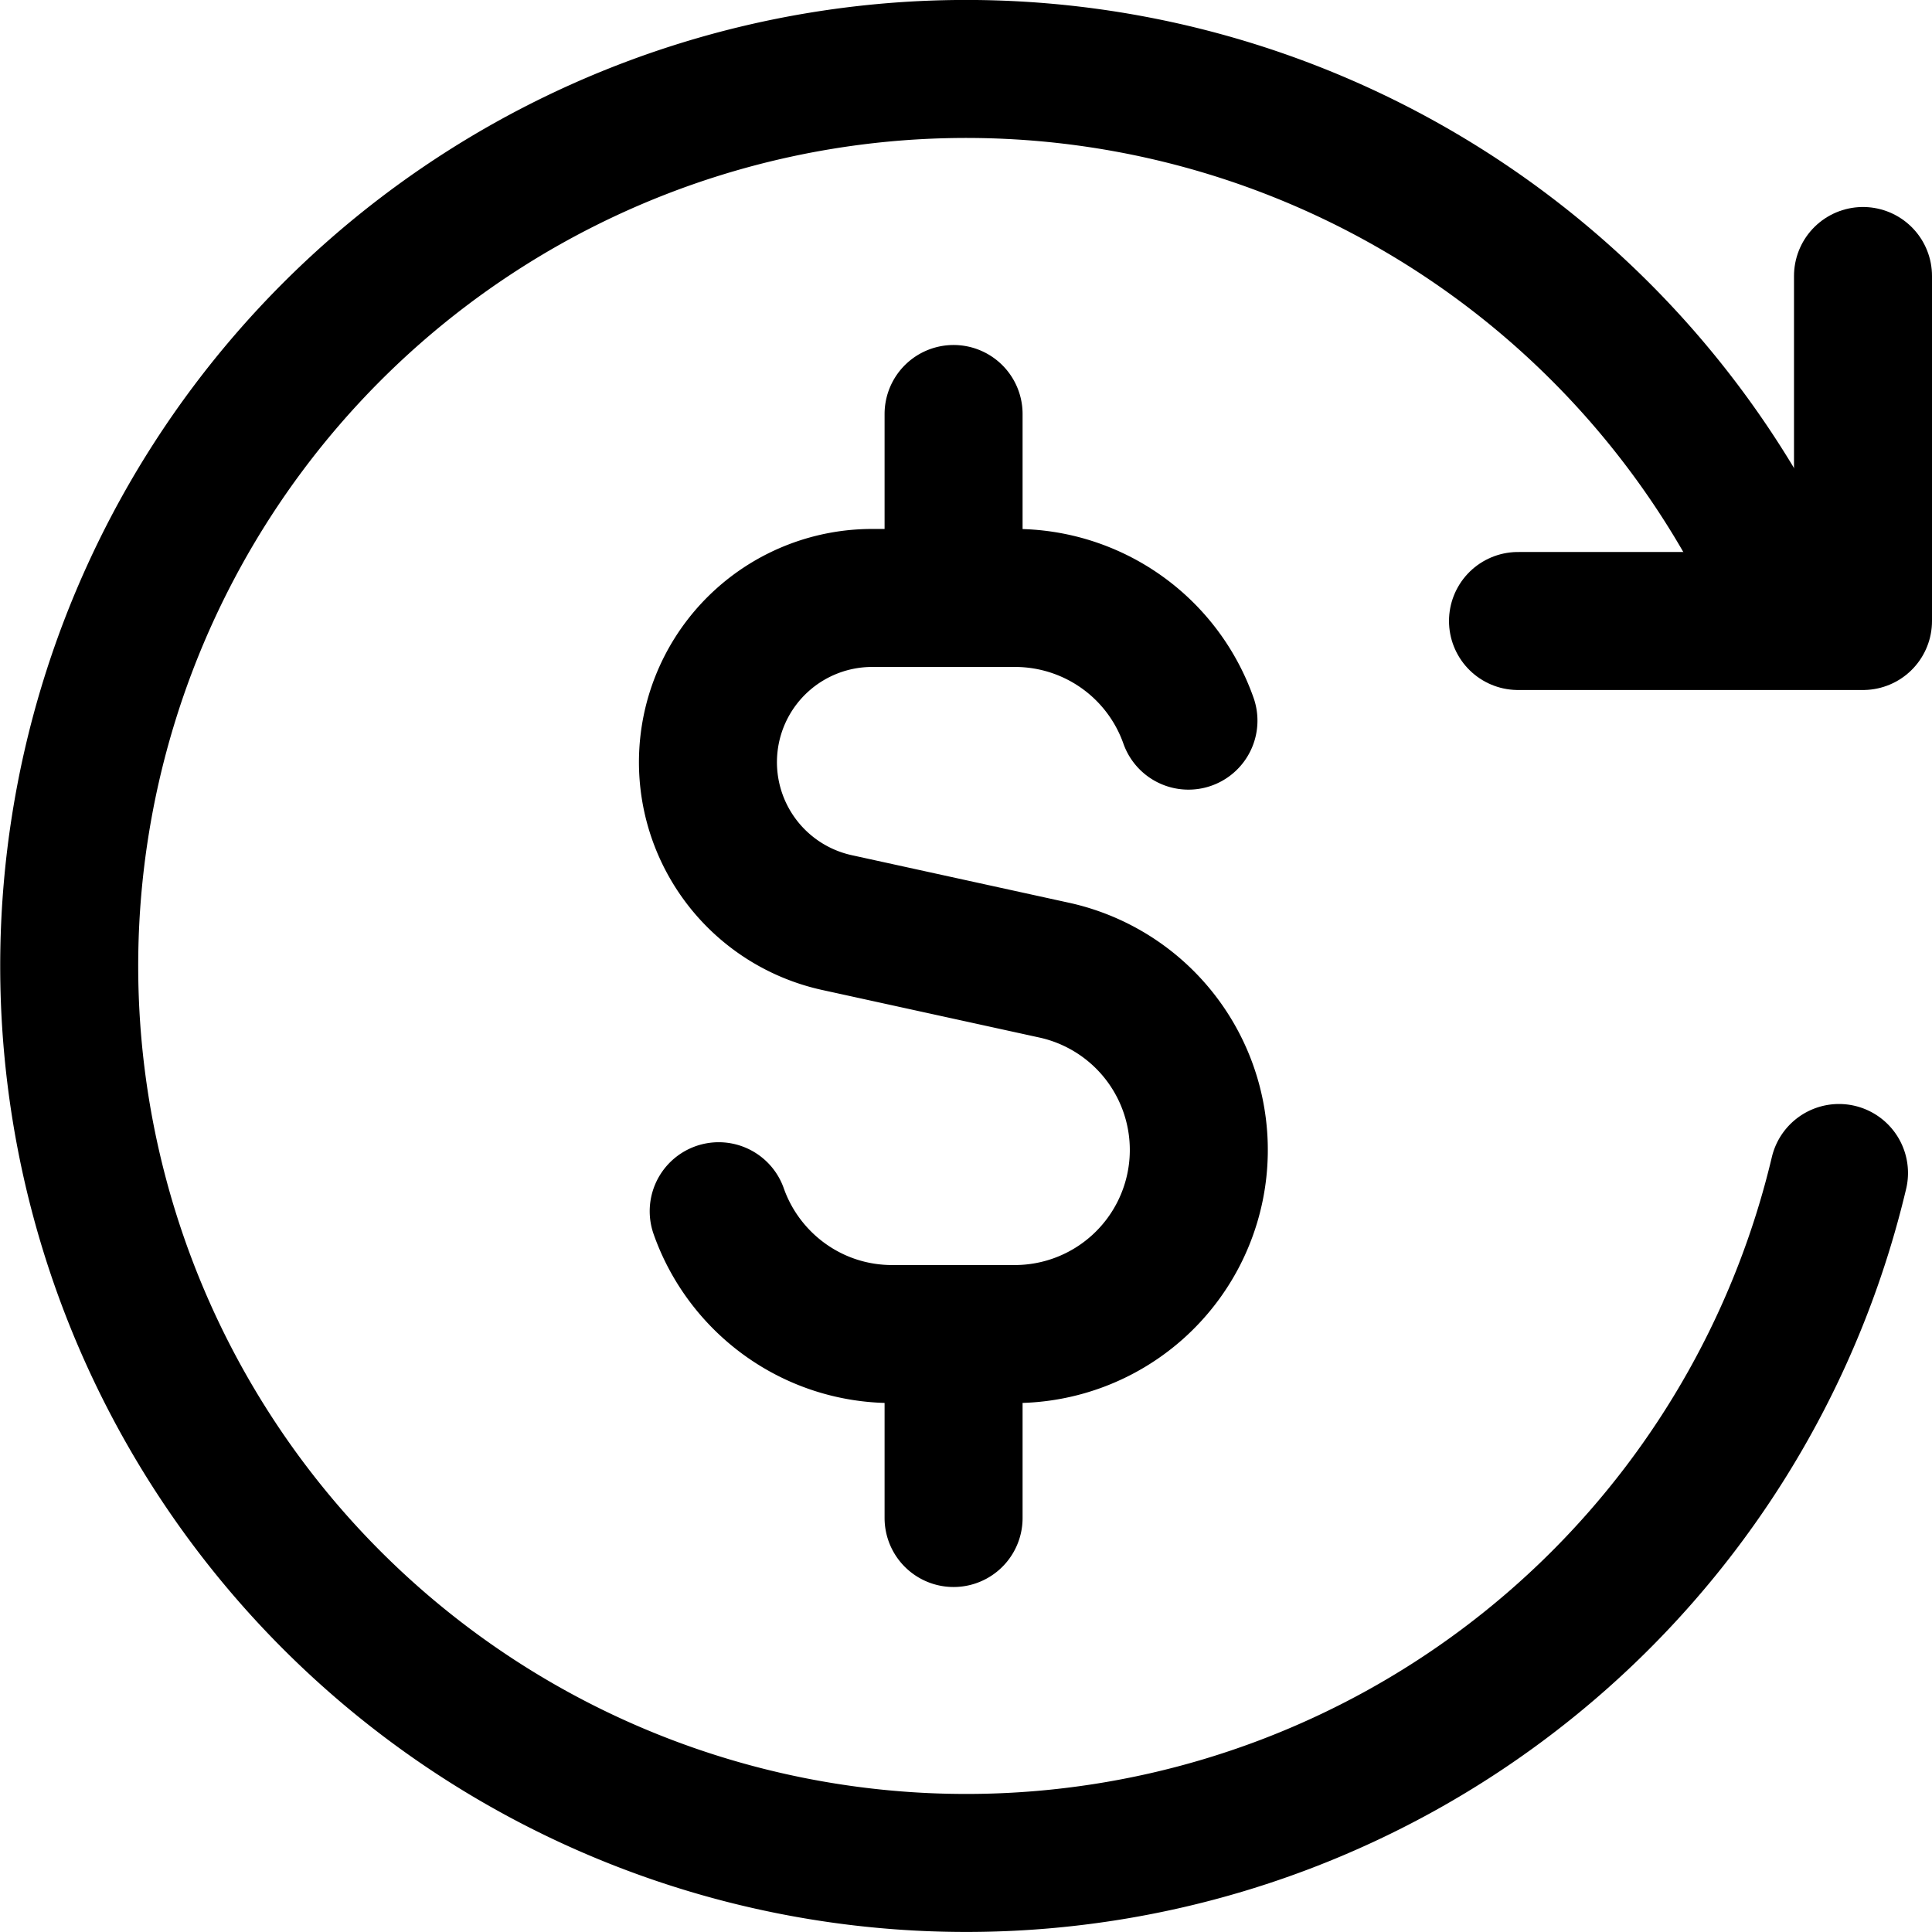 <svg focusable="false" xmlns="http://www.w3.org/2000/svg" fill="none" role="img" aria-label="Icon" viewBox="0 0 14 14">
  <g stroke="currentColor" stroke-linecap="round">
    <path d="M8.612 5.222a1.333 1.333 0 0 0-1.258-.889H6.322a1.19 1.19 0 0 0-.254 2.353l1.571.344a1.334 1.334 0 0 1-.285 2.637h-.889c-.58 0-1.074-.371-1.257-.89M6.91 4.333V3m0 8V9.667" stroke-linejoin="round"/>
    <path d="M13.326 8.5a6.5 6.5 0 1 1-.558-4.5"/>
    <path d="M13.5 2v2.5H11" stroke-linejoin="round"/>
  </g>
</svg>
